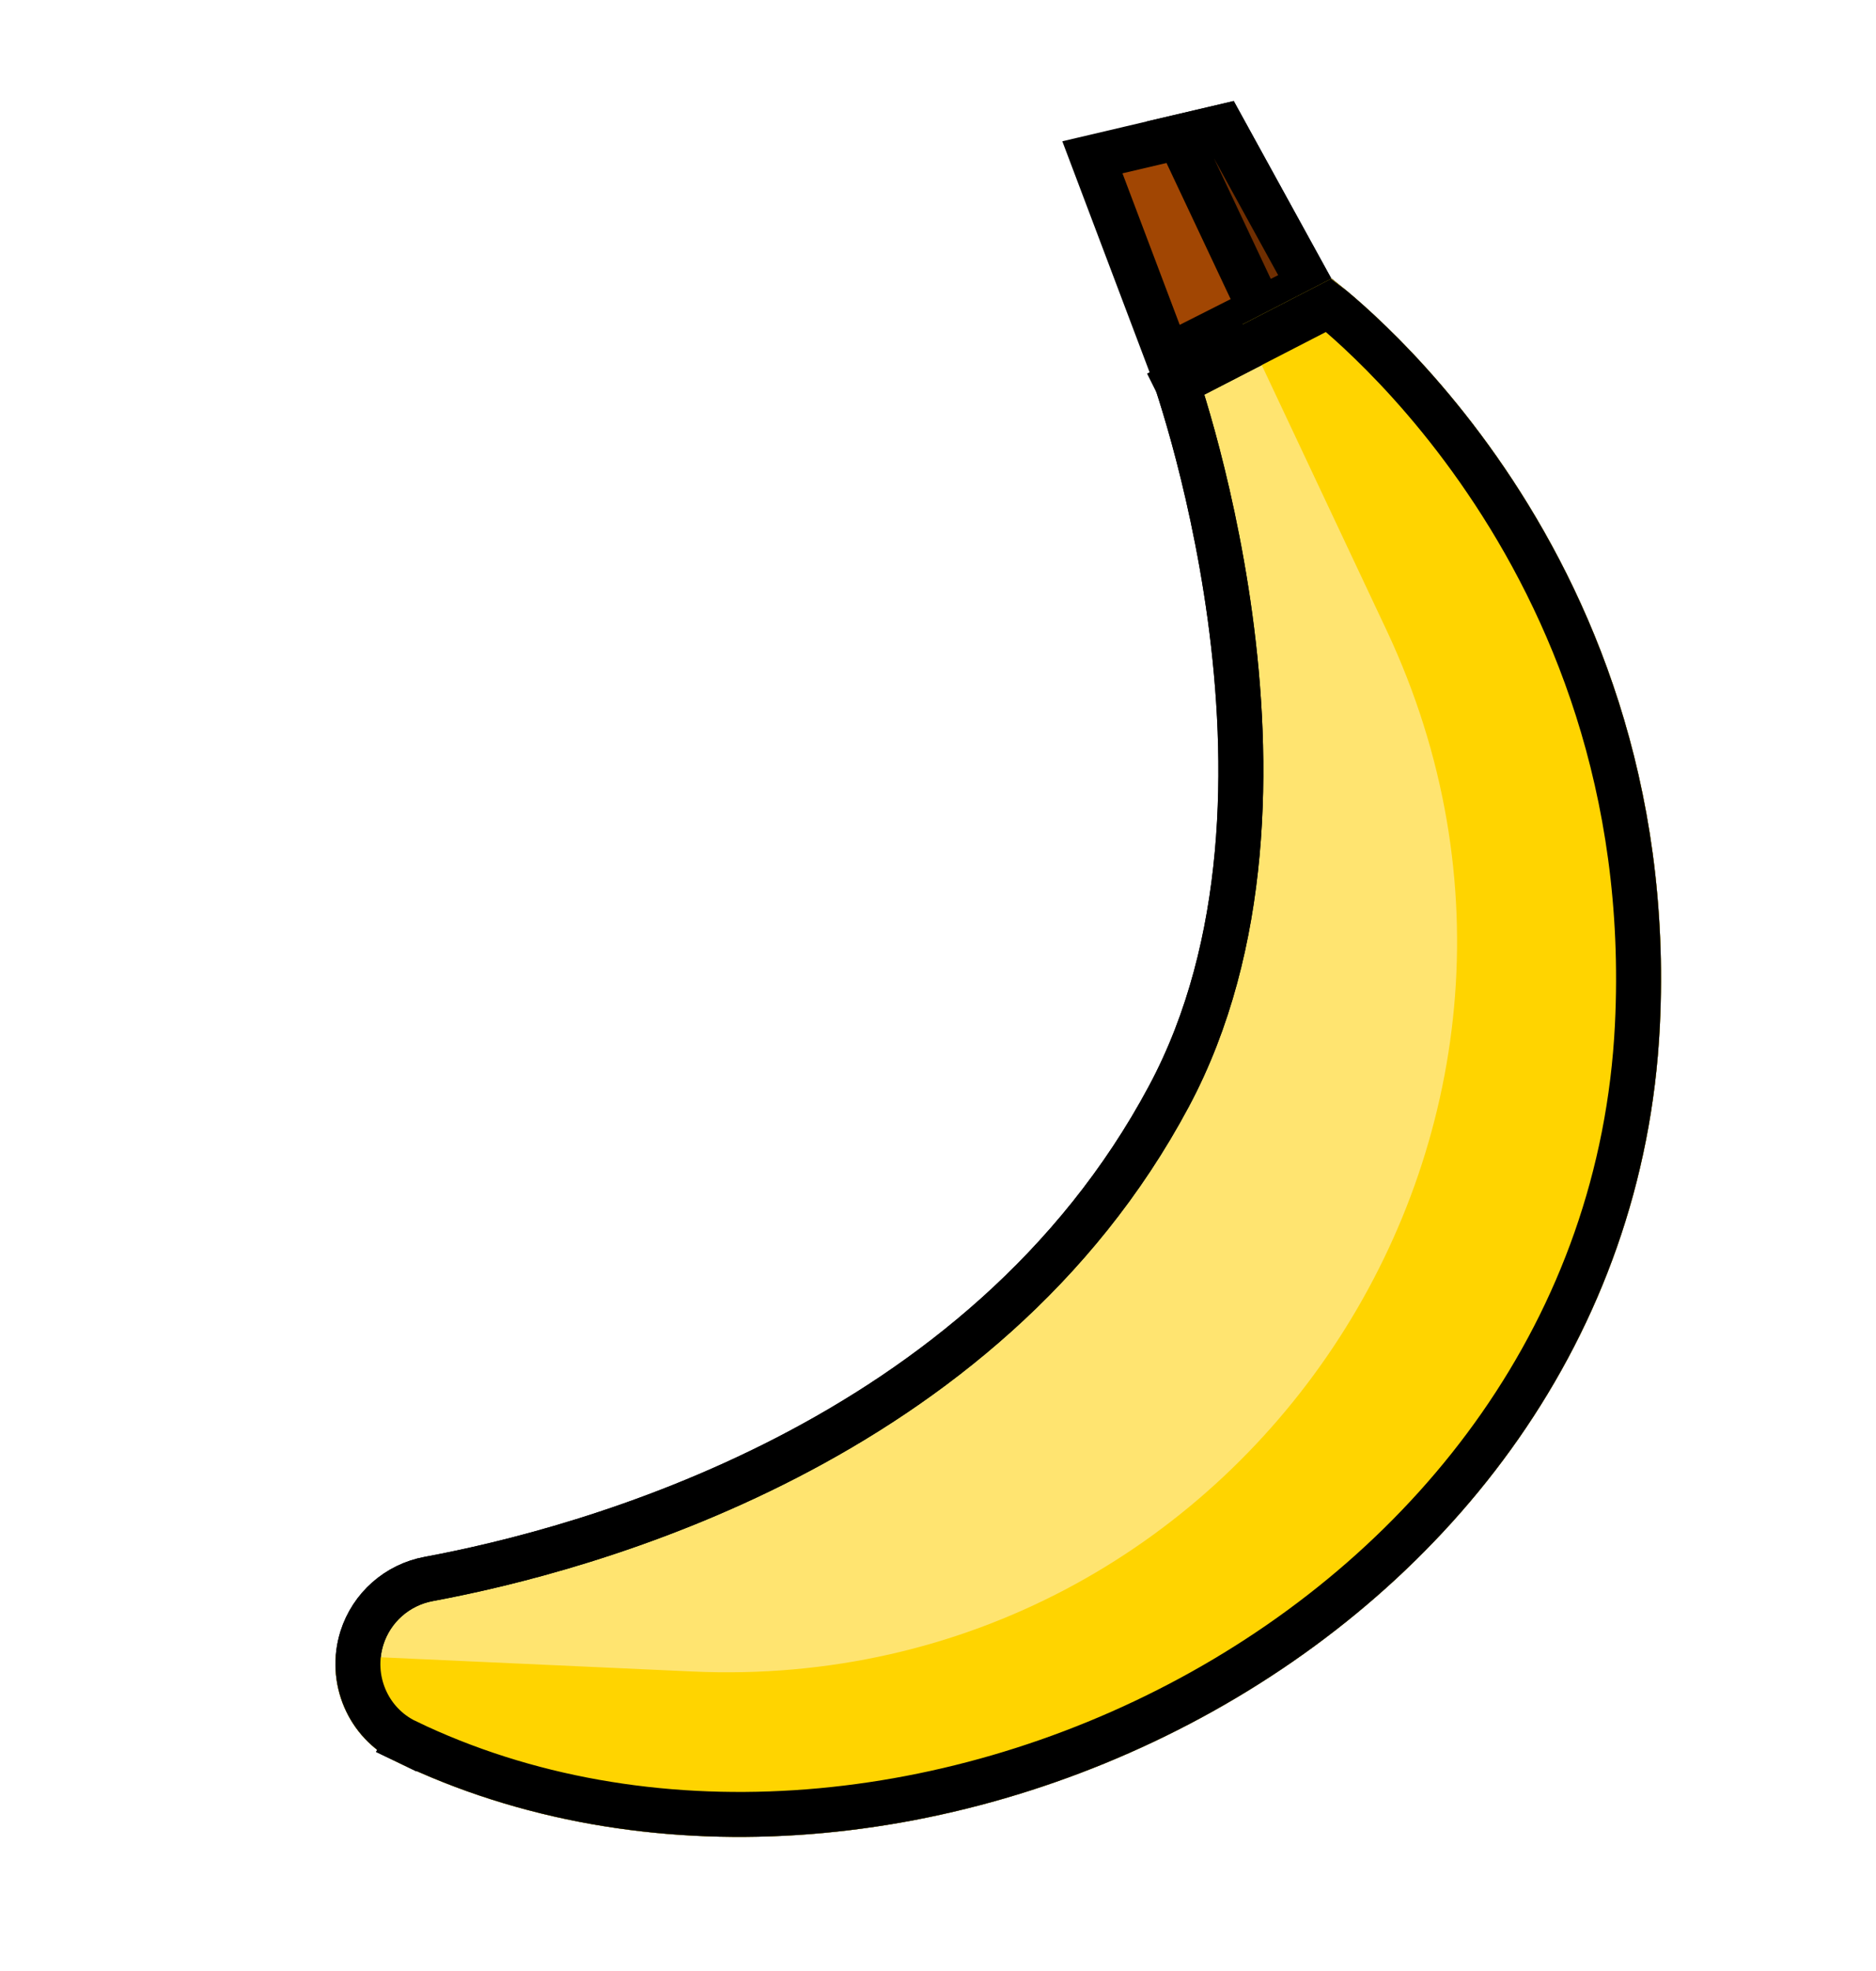 <svg
    width="20"
    height="21"
    viewBox="0 0 20 21"
    fill="none"
    xmlns="http://www.w3.org/2000/svg"
  >
    <path
      d="M12.447 3.795L11.646 1.676L13.03 1.351L13.956 3.033L12.447 3.795Z"
      fill="#A14603"
      stroke="black"
      stroke-width="0.479"
    />
    <path
      d="M12.552 4.092C12.551 4.09 12.55 4.087 12.55 4.085L14.167 3.252C14.178 3.261 14.189 3.27 14.202 3.28C14.3 3.362 14.441 3.485 14.61 3.649C14.95 3.977 15.4 4.469 15.844 5.122C16.729 6.426 17.583 8.368 17.456 10.928C17.295 14.156 15.305 16.679 12.694 18.09C10.079 19.503 6.876 19.782 4.329 18.554L4.225 18.77L4.329 18.554C3.922 18.358 3.722 17.888 3.858 17.453C3.961 17.127 4.235 16.885 4.571 16.823C6.215 16.518 10.477 15.395 12.462 11.68C13.327 10.062 13.321 8.1 13.113 6.571C13.008 5.802 12.851 5.132 12.72 4.654C12.654 4.415 12.595 4.224 12.552 4.092Z"
      fill="#FFE470"
      stroke="black"
      stroke-width="0.479"
    />
    <path
      d="M13.436 3.296L12.57 1.459L13.031 1.351L13.956 3.034L13.436 3.296Z"
      fill="#6F2E01"
      stroke="black"
      stroke-width="0.479"
    />
    <path
      d="M14.193 2.969L13.247 3.456L14.786 6.723C17.274 12.027 13.235 18.075 7.383 17.809L3.58 17.636C3.542 18.103 3.789 18.56 4.225 18.77C9.483 21.303 17.364 17.595 17.695 10.94C17.955 5.695 14.193 2.969 14.193 2.969Z"
      fill="#FFD400"
    />
    <path
      d="M12.552 4.092C12.551 4.09 12.55 4.087 12.549 4.085L14.166 3.252C14.178 3.261 14.189 3.27 14.201 3.28C14.3 3.362 14.441 3.485 14.61 3.649C14.949 3.977 15.4 4.469 15.843 5.122C16.729 6.426 17.582 8.368 17.456 10.928C17.295 14.156 15.305 16.679 12.694 18.09C10.079 19.503 6.876 19.782 4.329 18.554L4.225 18.77L4.329 18.554C3.922 18.358 3.722 17.888 3.858 17.453C3.96 17.127 4.235 16.885 4.571 16.823C6.215 16.518 10.477 15.395 12.462 11.68C13.327 10.062 13.321 8.1 13.113 6.571C13.008 5.802 12.851 5.132 12.72 4.654C12.654 4.415 12.595 4.224 12.552 4.092Z"
      stroke="black"
      stroke-width="0.479"
    />
  </svg>